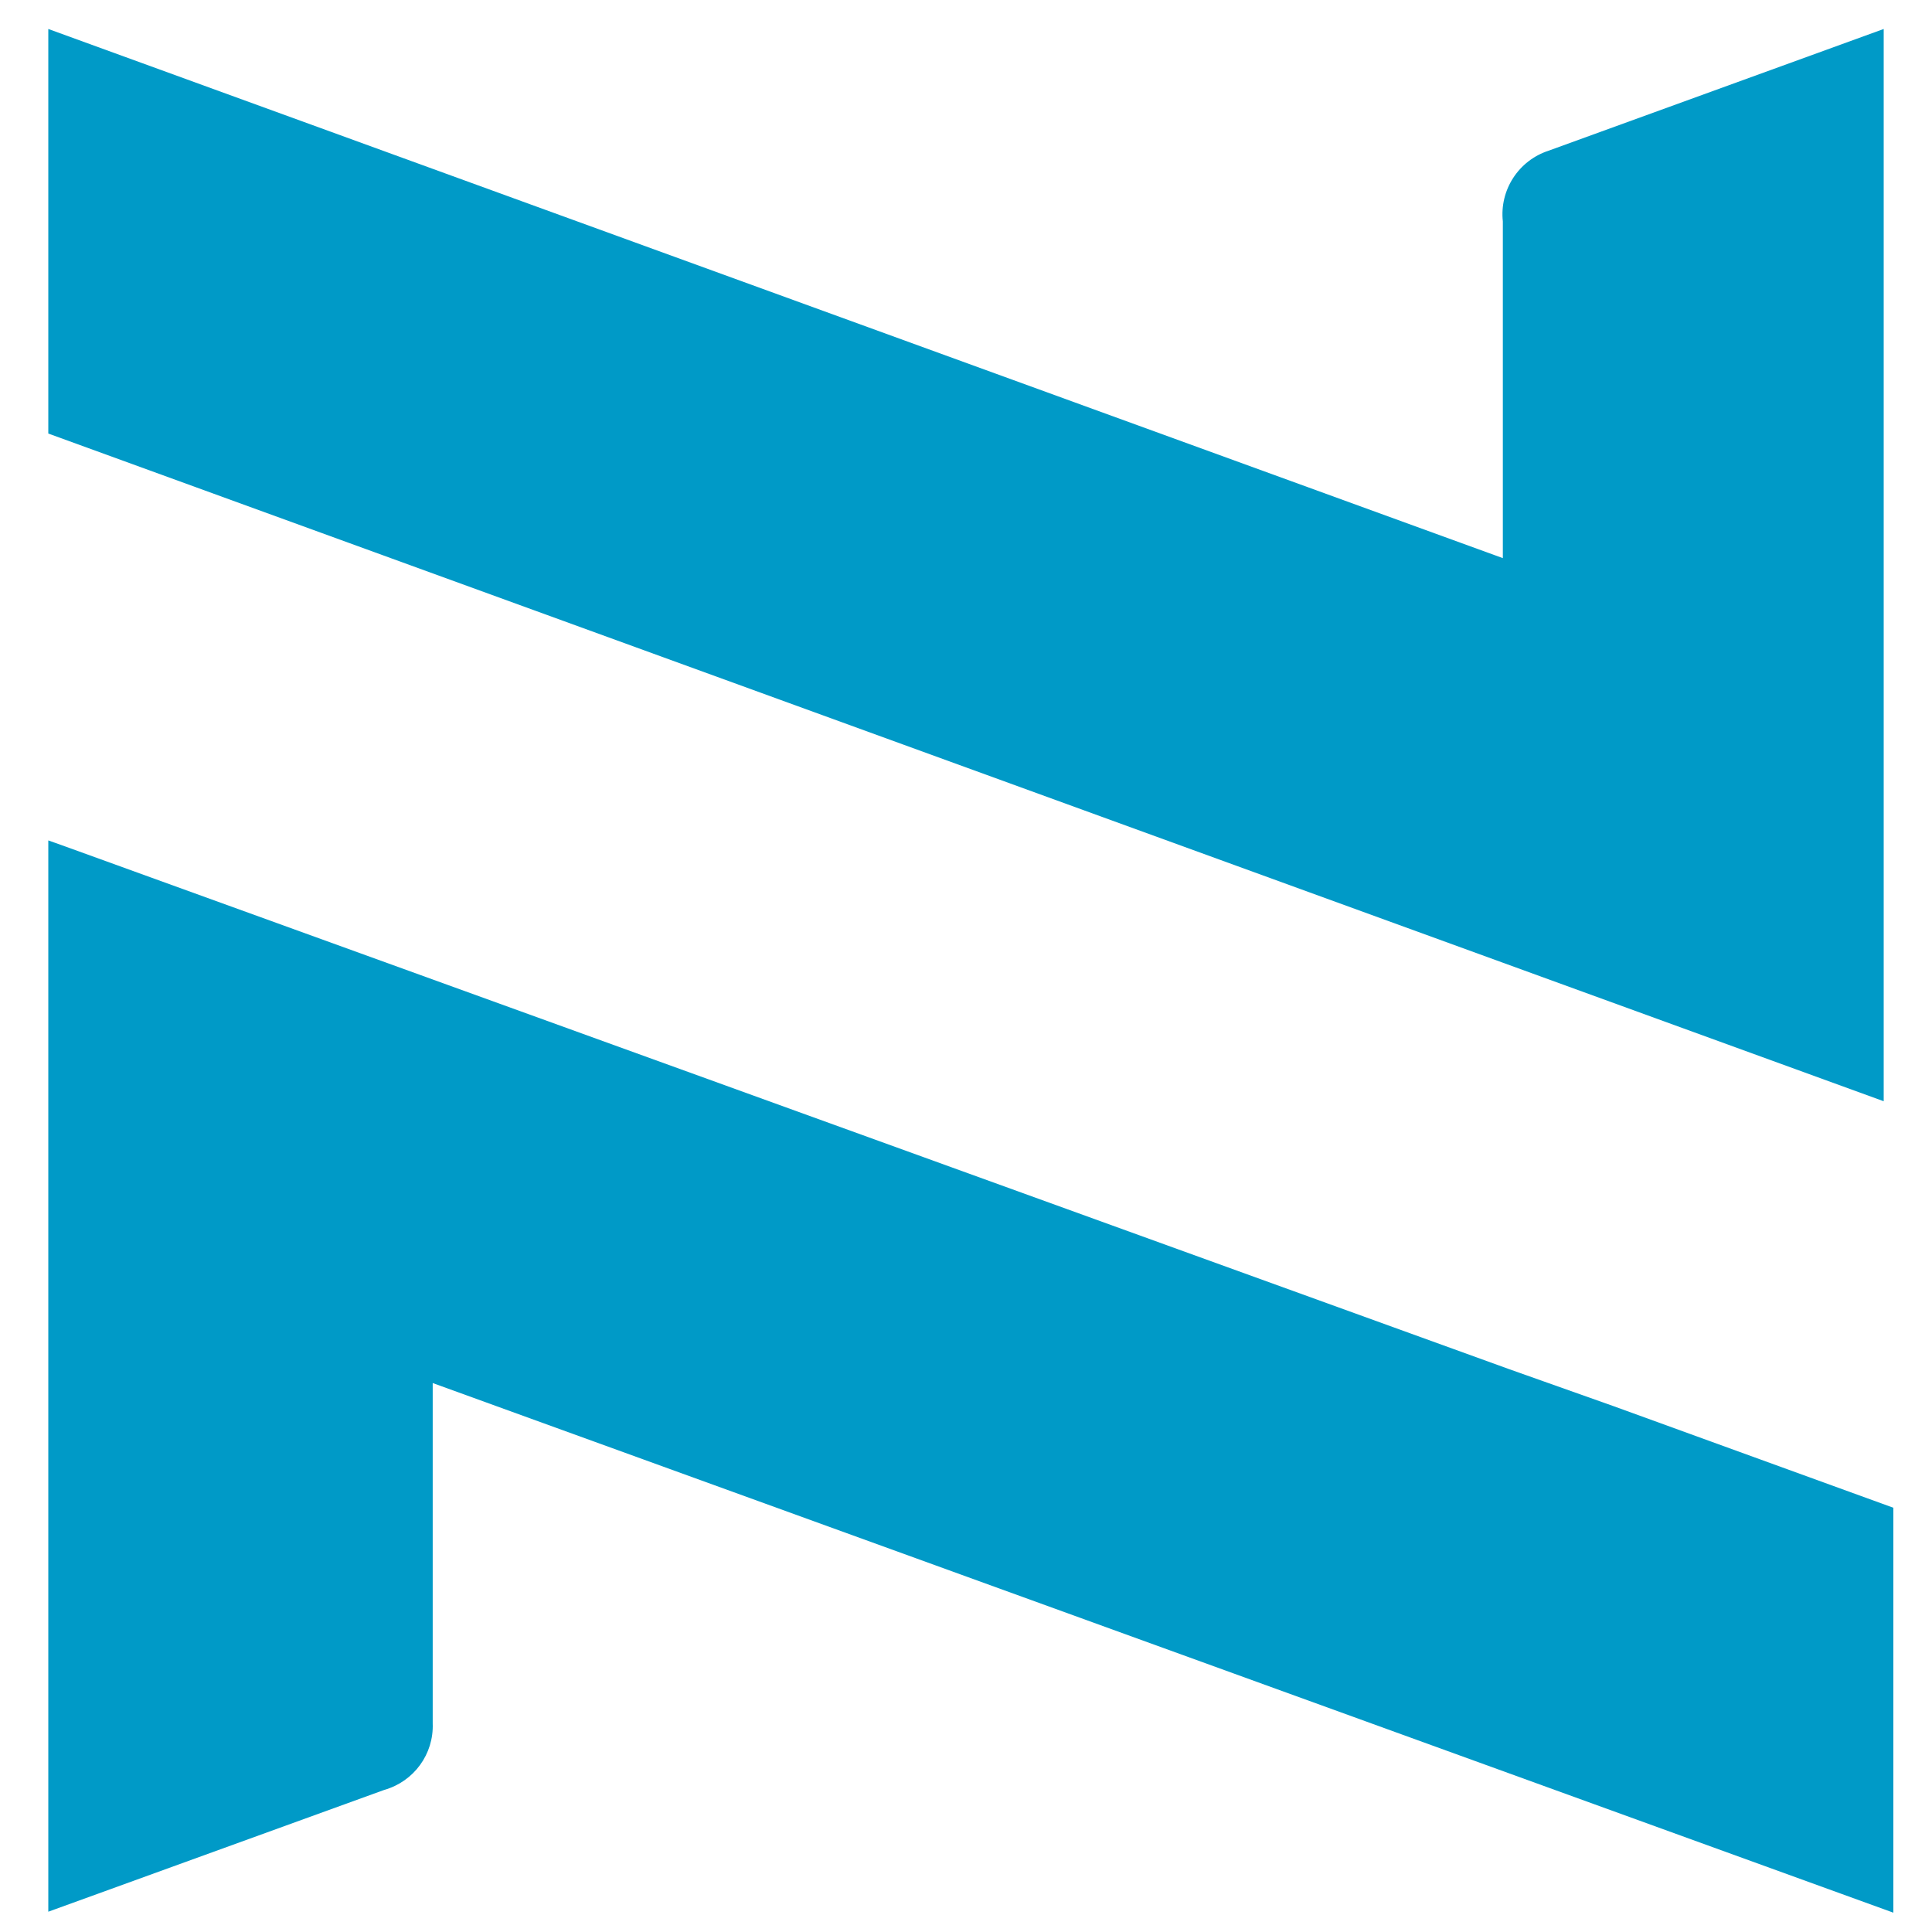 <svg height="38" viewBox="0 0 200 200" width="38" xmlns="http://www.w3.org/2000/svg"><g fill="#009ac7" transform="translate(5 3)"><path d="m190 74.05v-74.05l-34.686 12.599c-3.115 1.016-5.092 4.069-4.741 7.32v34.859l-150.573-54.778v41.88l150.573 54.778 39.427 14.342v-36.851z"/><path d="m151.206 138.727-148.7-53.83-1.804-.648-.702-.249v36.784 74.116l34.782-12.61c3.065-.87 5.134-3.711 5.012-6.878v-35.239l151.206 54.827v-41.918l-28.968-10.517z"/></g></svg>